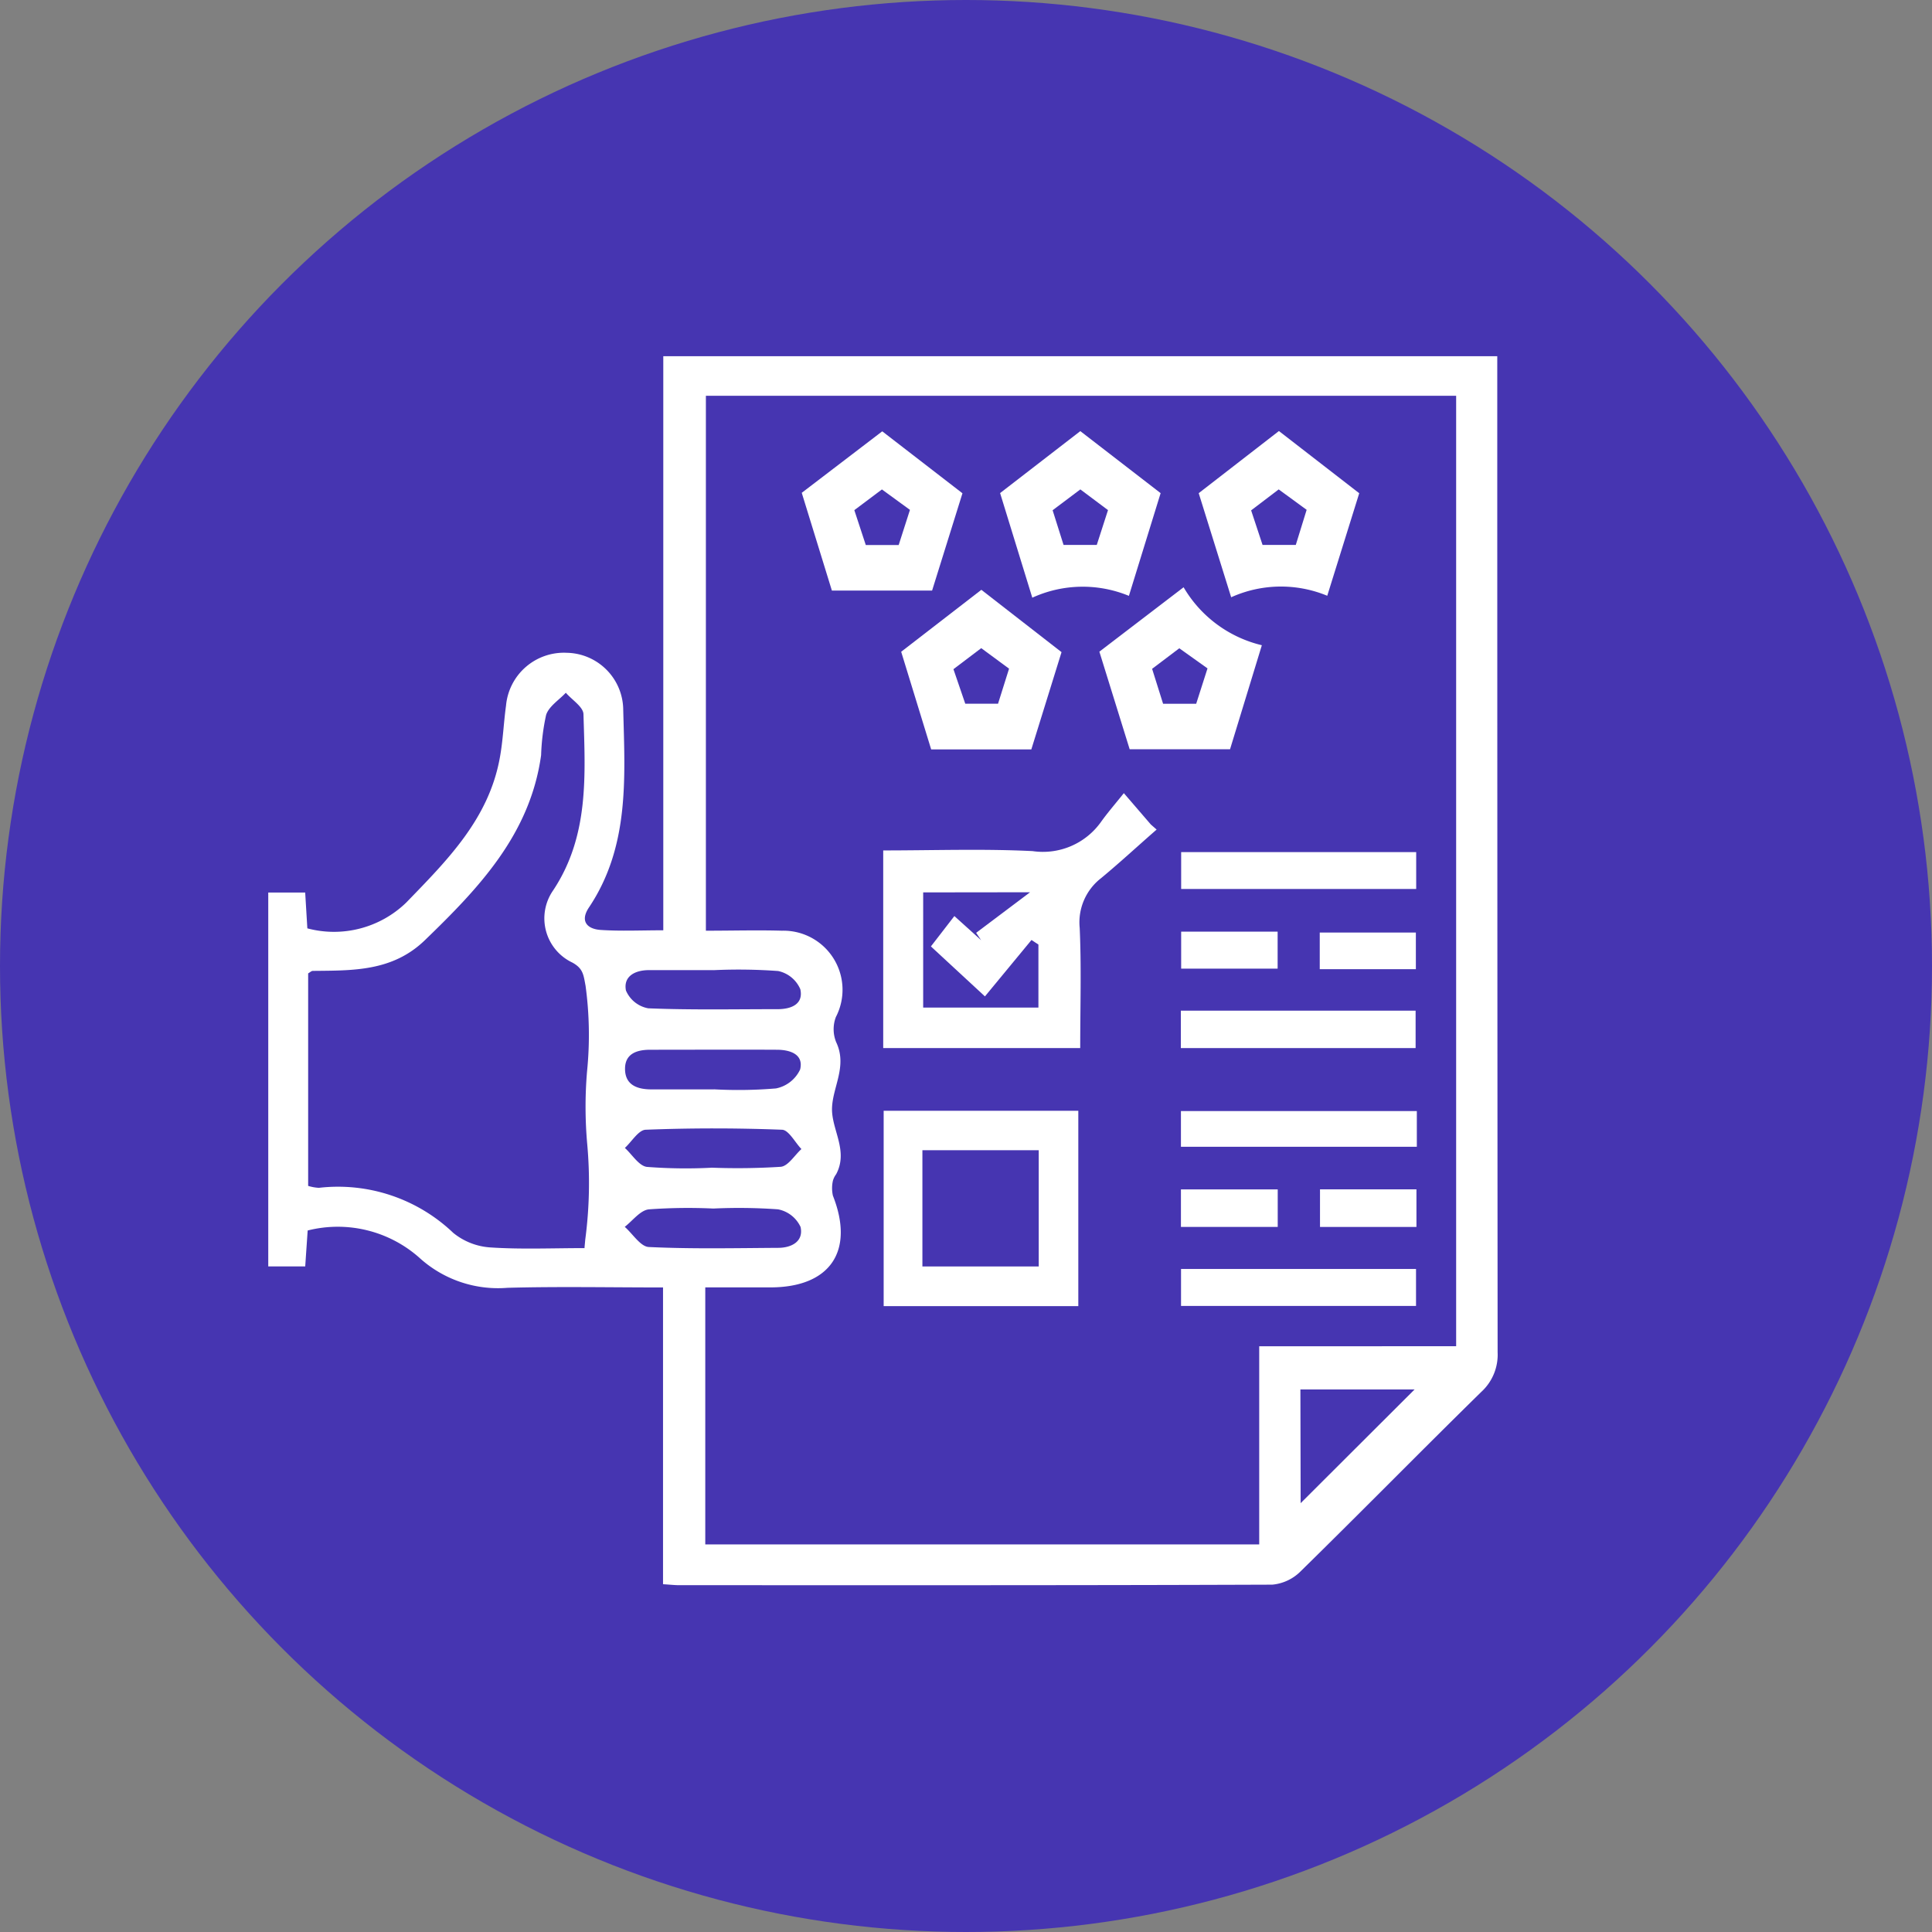 <svg xmlns="http://www.w3.org/2000/svg" xmlns:xlink="http://www.w3.org/1999/xlink" width="60" height="60" viewBox="0 0 60 60">
  <rect x="0" y="0" width="60" height="60" fill="#808080" stroke="none"/>
  <defs>
    <clipPath id="clip-path">
      <rect id="Rectángulo_402491" data-name="Rectángulo 402491" width="38.178" height="38.169" fill="#fff"/>
    </clipPath>
  </defs>
  <g id="Grupo_1102777" data-name="Grupo 1102777" transform="translate(-766.467 -3656.542)">
    <circle id="Elipse_11490" data-name="Elipse 11490" cx="30" cy="30" r="30" transform="translate(766.467 3656.542)" fill="#4635b1"/>
    <g id="Grupo_1102216" data-name="Grupo 1102216" transform="translate(774.798 3667.604)">
      <g id="Grupo_1102215" data-name="Grupo 1102215" clip-path="url(#clip-path)">
        <path id="Trazado_901872" data-name="Trazado 901872" d="M12.26,38.137V28.92c-1.657,0-3.245-.032-4.831.011a3.626,3.626,0,0,1-2.743-.94,3.82,3.82,0,0,0-3.462-.84c-.024.352-.049.712-.076,1.116H0V16.656H1.147c.022.37.043.714.067,1.112a3.223,3.223,0,0,0,3.07-.8c1.275-1.316,2.559-2.593,2.906-4.489.1-.536.119-1.087.194-1.628A1.805,1.805,0,0,1,9.268,9.21a1.786,1.786,0,0,1,1.756,1.774c.054,2.111.2,4.245-1.064,6.134-.289.431-.053.676.377.7.613.04,1.231.01,1.931.01V0h25.9V.786q0,15.073.011,30.146a1.565,1.565,0,0,1-.51,1.234c-1.882,1.846-3.729,3.728-5.611,5.573a1.423,1.423,0,0,1-.879.411c-6.143.023-12.287.017-18.43.016-.12,0-.241-.014-.487-.03m24.629-7.391V1.228h-23.3V17.841c.826,0,1.594-.022,2.361,0a1.835,1.835,0,0,1,1.676,2.68,1.067,1.067,0,0,0,.01.784c.352.743-.114,1.391-.13,2.053s.517,1.318.128,2.046a.628.628,0,0,0-.1.2,1.058,1.058,0,0,0,0,.467c.676,1.713-.08,2.839-1.924,2.847-.684,0-1.369,0-2.04,0V36.9H30.775V30.747ZM9.821,27.69c.013-.146.019-.195.022-.244a13.371,13.371,0,0,0,.064-2.964A13.049,13.049,0,0,1,9.9,22.214a11.287,11.287,0,0,0-.046-2.663c-.064-.34-.074-.536-.411-.721a1.519,1.519,0,0,1-.6-2.235c1.132-1.7,1-3.6.946-5.48-.007-.226-.357-.443-.548-.664-.211.225-.52.417-.611.684a6.781,6.781,0,0,0-.156,1.252c-.34,2.457-1.927,4.122-3.608,5.747-1.01.977-2.239.942-3.483.955-.042,0-.083.043-.144.077v6.6a1.385,1.385,0,0,0,.333.06,5.183,5.183,0,0,1,4.174,1.4,2.035,2.035,0,0,0,1.15.451c.962.064,1.931.021,2.934.021m22.232,7.921,3.538-3.531H32.054ZM13.831,19.065H11.823c-.432,0-.8.191-.715.632a.932.932,0,0,0,.693.554c1.336.055,2.676.026,4.015.027.425,0,.81-.154.708-.619a.966.966,0,0,0-.688-.566,16.8,16.8,0,0,0-2-.027M13.763,25.2a21.275,21.275,0,0,0,2.154-.027c.23-.023.428-.359.641-.551-.2-.209-.394-.59-.6-.6-1.411-.054-2.826-.055-4.237,0-.222.008-.431.368-.646.565.227.206.435.557.684.589a15.659,15.659,0,0,0,2,.026m.08-2.435a14.033,14.033,0,0,0,1.929-.028,1.054,1.054,0,0,0,.75-.589c.115-.47-.309-.61-.715-.612-1.313-.007-2.627,0-3.94,0-.409,0-.783.116-.783.592,0,.507.384.64.827.639h1.933m-.024,3.7a16.915,16.915,0,0,0-2,.026c-.266.032-.5.353-.745.543.249.218.489.614.748.626,1.335.064,2.674.034,4.012.026.423,0,.8-.2.7-.649a.974.974,0,0,0-.7-.547,17.015,17.015,0,0,0-2-.025" transform="translate(0 0.001)" fill="#fff"/>
        <path id="Trazado_901873" data-name="Trazado 901873" d="M134.113,98.857h-6.118V92.719c1.572,0,3.108-.055,4.639.021a2.213,2.213,0,0,0,2.12-.9c.2-.281.429-.545.714-.9l.837.972.181.159c-.574.5-1.137,1.022-1.725,1.509a1.735,1.735,0,0,0-.664,1.546c.055,1.213.016,2.431.016,3.732m-4.877-4.836V97.6h3.579V95.642L132.6,95.5l-1.446,1.752L129.476,95.7l.729-.943.831.75-.155-.229,1.675-1.26Z" transform="translate(-108.897 -77.37)" fill="#fff"/>
        <path id="Trazado_901874" data-name="Trazado 901874" d="M134.135,163.128H128.09v-6.067h6.045Zm-4.842-1.232h3.613v-3.61h-3.613Z" transform="translate(-108.978 -133.627)" fill="#fff"/>
        <path id="Trazado_901875" data-name="Trazado 901875" d="M157.322,17.517l-.986,3.192a3.762,3.762,0,0,0-3,.057l-1-3.249,2.491-1.924,2.493,1.925m-3.013,1.61h1.031l.349-1.082-.859-.643-.861.647.34,1.078" transform="translate(-129.608 -13.266)" fill="#fff"/>
        <path id="Trazado_901876" data-name="Trazado 901876" d="M115.088,20.581H111.98l-.936-3.036,2.5-1.91,2.491,1.924-.943,3.022m-.687-2.506-.871-.635-.857.643.356,1.084h1.021l.35-1.091" transform="translate(-94.476 -13.302)" fill="#fff"/>
        <path id="Trazado_901877" data-name="Trazado 901877" d="M194.677,20.738l-1.008-3.232,2.491-1.93,2.494,1.932-.993,3.184a3.76,3.76,0,0,0-2.983.046m.974-1.625h1.032l.337-1.09-.868-.634-.856.651.355,1.074" transform="translate(-164.773 -13.252)" fill="#fff"/>
        <path id="Trazado_901878" data-name="Trazado 901878" d="M135.776,53.577h-3.11l-.931-3.032,2.49-1.924,2.49,1.936-.938,3.02m-1.556-3.144-.863.653.367,1.072h1.018c.114-.361.228-.724.342-1.088l-.864-.637" transform="translate(-112.079 -41.366)" fill="#fff"/>
        <path id="Trazado_901879" data-name="Trazado 901879" d="M178.033,49.863l-.988,3.231h-3.117l-.941-3.031,2.616-2a3.848,3.848,0,0,0,2.43,1.8m-1.687.72-.877-.625-.844.638.341,1.085h1.028l.352-1.1" transform="translate(-147.176 -40.887)" fill="#fff"/>
        <rect id="Rectángulo_402483" data-name="Rectángulo 402483" width="7.299" height="1.145" transform="translate(28.351 15.401)" fill="#fff"/>
        <rect id="Rectángulo_402484" data-name="Rectángulo 402484" width="7.291" height="1.162" transform="translate(28.341 20.325)" fill="#fff"/>
        <rect id="Rectángulo_402485" data-name="Rectángulo 402485" width="7.326" height="1.109" transform="translate(28.344 23.443)" fill="#fff"/>
        <rect id="Rectángulo_402486" data-name="Rectángulo 402486" width="7.298" height="1.148" transform="translate(28.347 28.347)" fill="#fff"/>
        <rect id="Rectángulo_402487" data-name="Rectángulo 402487" width="3.006" height="1.165" transform="translate(28.344 25.876)" fill="#fff"/>
        <rect id="Rectángulo_402488" data-name="Rectángulo 402488" width="2.995" height="1.168" transform="translate(32.663 25.874)" fill="#fff"/>
        <rect id="Rectángulo_402489" data-name="Rectángulo 402489" width="2.996" height="1.149" transform="translate(28.351 17.871)" fill="#fff"/>
        <rect id="Rectángulo_402490" data-name="Rectángulo 402490" width="2.985" height="1.138" transform="translate(32.655 17.899)" fill="#fff"/>
      </g>
    </g>
  </g>
</svg>

